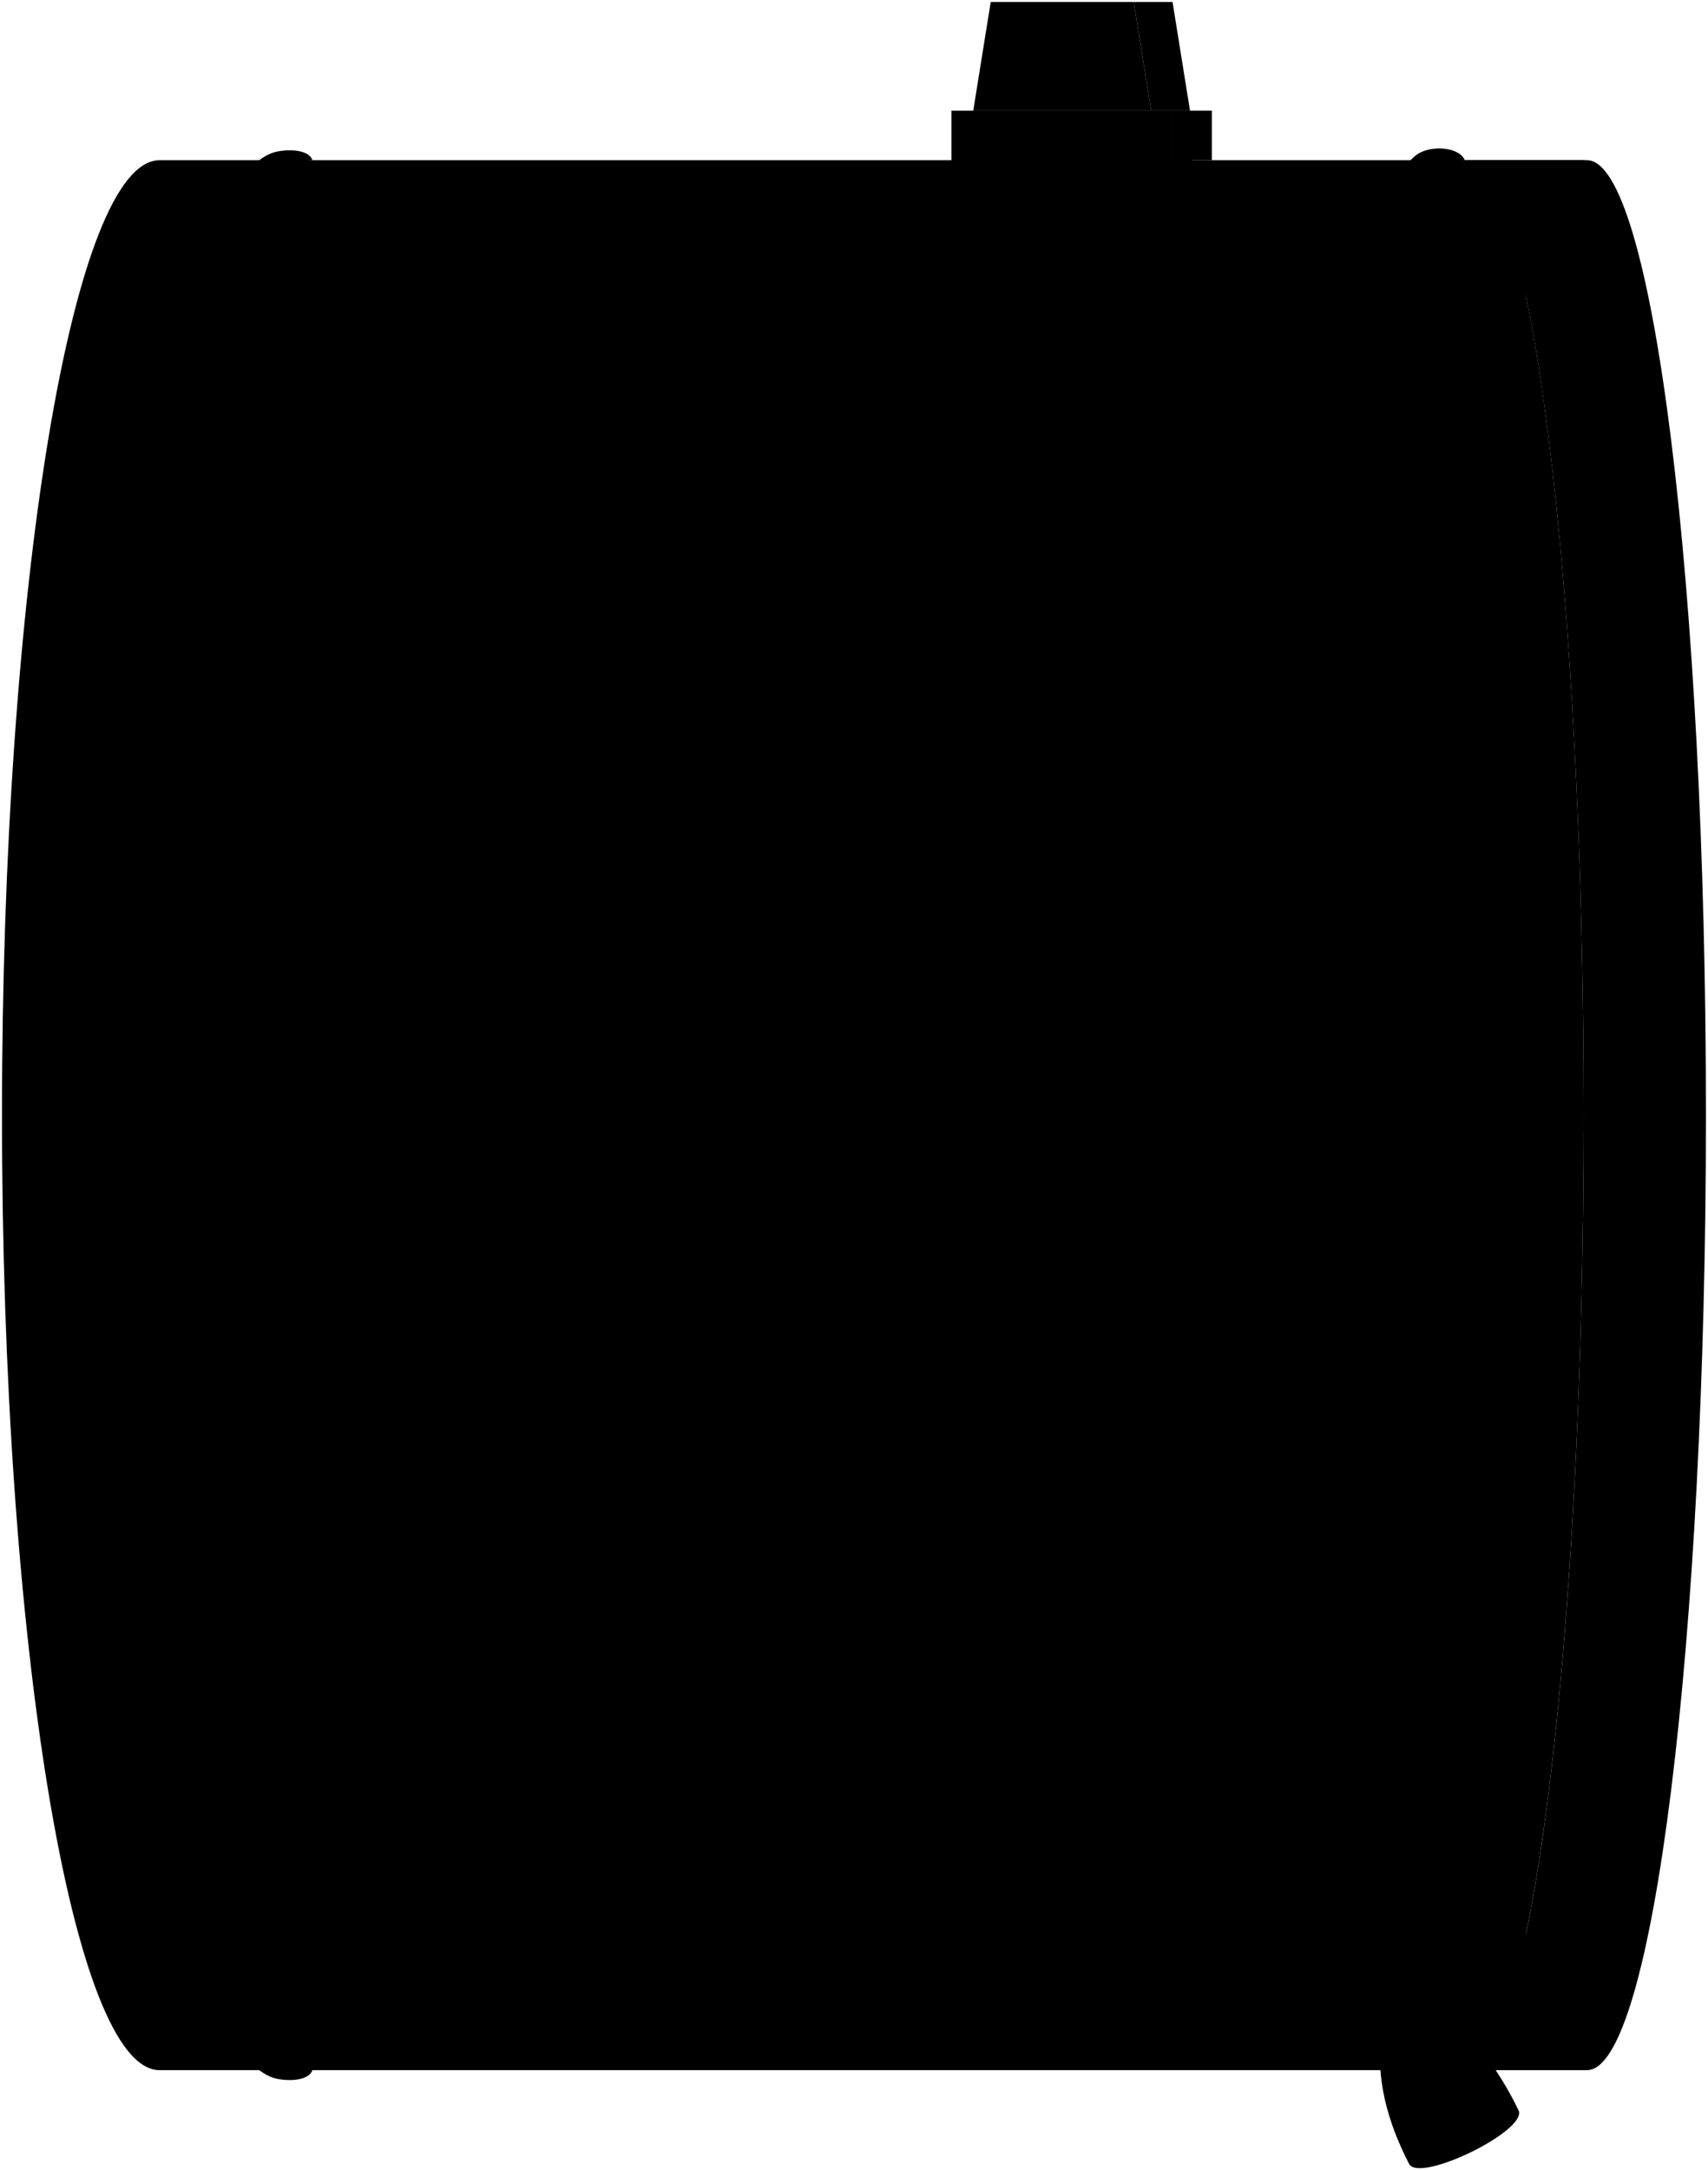 <svg viewBox="0 0 861.98 1094.8">
  <path class="head" d="M739.24,80.82c33.16,0,60,215.69,60,481.76s-26.88,481.77-60,481.77-60-215.69-60-481.77,26.88-481.76,60-481.76"/>
  <path class="shellInner" d="M800.94,80.82c33.16,0,60,215.69,60,481.76s-26.88,481.77-60,481.77h-61.7c33.16,0,60-215.69,60-481.77s-26.88-481.76-60-481.76Z"/>
  <path class="shell" d="M80.54,1044.35C36.61,1044.35,1,828.66,1,562.58S36.61,80.82,80.54,80.82h720.4c-33.16,0-60,215.69-60,481.76s26.88,481.77,60,481.77Z"/>
  <g class="chromeLight">
    <path d="M78.13,562.58c0,266.08,35.61,481.77,79.54,481.77-1.57,4.56-9.3,5.74-16.7,4.56C92.52,1042,58.49,828.66,58.49,562.58S92.52,83.15,141,76.25c7.4-1.17,15.13,0,16.7,4.57C113.74,80.82,78.13,296.51,78.13,562.58Z"/>
    <path d="M658.16,562.58c0,266.08,25.65,470.07,58.93,485.75,7.64,3.6,19.67,2.08,22.15-4-33.16,0-60-215.69-60-481.77s26.88-481.76,60-481.76c-2.48-6.06-14.51-7.58-22.15-4C683.81,92.52,658.16,296.51,658.16,562.58Z"/>
    <path d="M209,750c0-9.66-75.09-25-75.09,0C133.94,783.88,209,759.71,209,750Z"/>
    <path d="M210,368.28c0,9.66-75.09,25-75.09,0C134.92,334.44,210,358.62,210,368.28Z"/>
    <path d="M249.52,126.3c0,6-75.1,9.31-75.1,0C174.42,74.25,249.52,116.63,249.52,126.3Z"/>
    <path d="M249.52,998.87c0-6-75.1-9.31-75.1,0C174.42,1050.92,249.52,1008.53,249.52,998.87Z"/>
    <path d="M538.13,750c0-9.66,75.09-25,75.09,0C613.22,783.88,538.13,759.71,538.13,750Z"/>
    <path d="M539.11,368.28c0,9.66,75.09,25,75.09,0C614.2,334.44,539.11,358.62,539.11,368.28Z"/>
    <path d="M568.82,126.3c0,6,75.1,9.31,75.1,0C643.92,74.25,568.82,116.63,568.82,126.3Z"/>
    <path d="M568.82,998.87c0-6,75.1-9.31,75.1,0C643.92,1050.92,568.82,1008.53,568.82,998.87Z"/>
  </g>
  <path class="pad" d="M725.75,1014.81c-3.51-2.12-28.67,10.52-28.88,14.07-2,19.21,2.52,40,14.22,62.68,4.94,10.13,60.22-16.81,55.27-27C755.45,1042.21,742.08,1025.25,725.75,1014.81Z"/>
  <path class="steelLight" d="M632.05,884.72l-27.72-172-152.46.66c-7.58.21-8.22-23.86-.64-24.07L623.32,689l31.36,191.24L721.35,1017c1.62,3.33-18.45,13.12-20.08,9.78Z"/>
  <path class="steelDark" d="M500,706.42l.9-14c1.5-19.59,15.73-32.22,34.87-32.1s34.57,14.7,34.45,32.56l-.89,14Z"/>
  <ellipse class="steelMedium" cx="534.67" cy="705.04" rx="32.32" ry="34.66" transform="translate(-173.88 1235.05) rotate(-89.62)"/>
  <g class="chromeDark">
    <polygon points="600.56 55.82 580.98 55.82 572.16 1 591.75 1 600.56 55.82"/>
    <path d="M611.58,80.82h-8.9c-4.21,0-9.55,5.83-10.68,11.66V55.82h19.58Z"/>
  </g>
  <g class="chromeMedium">
    <rect x="480.15" y="55.82" width="111.85" height="36.67"/>
    <polygon points="580.98 55.82 491.17 55.82 499.99 1 572.16 1 580.98 55.82"/>
  </g>
</svg>
